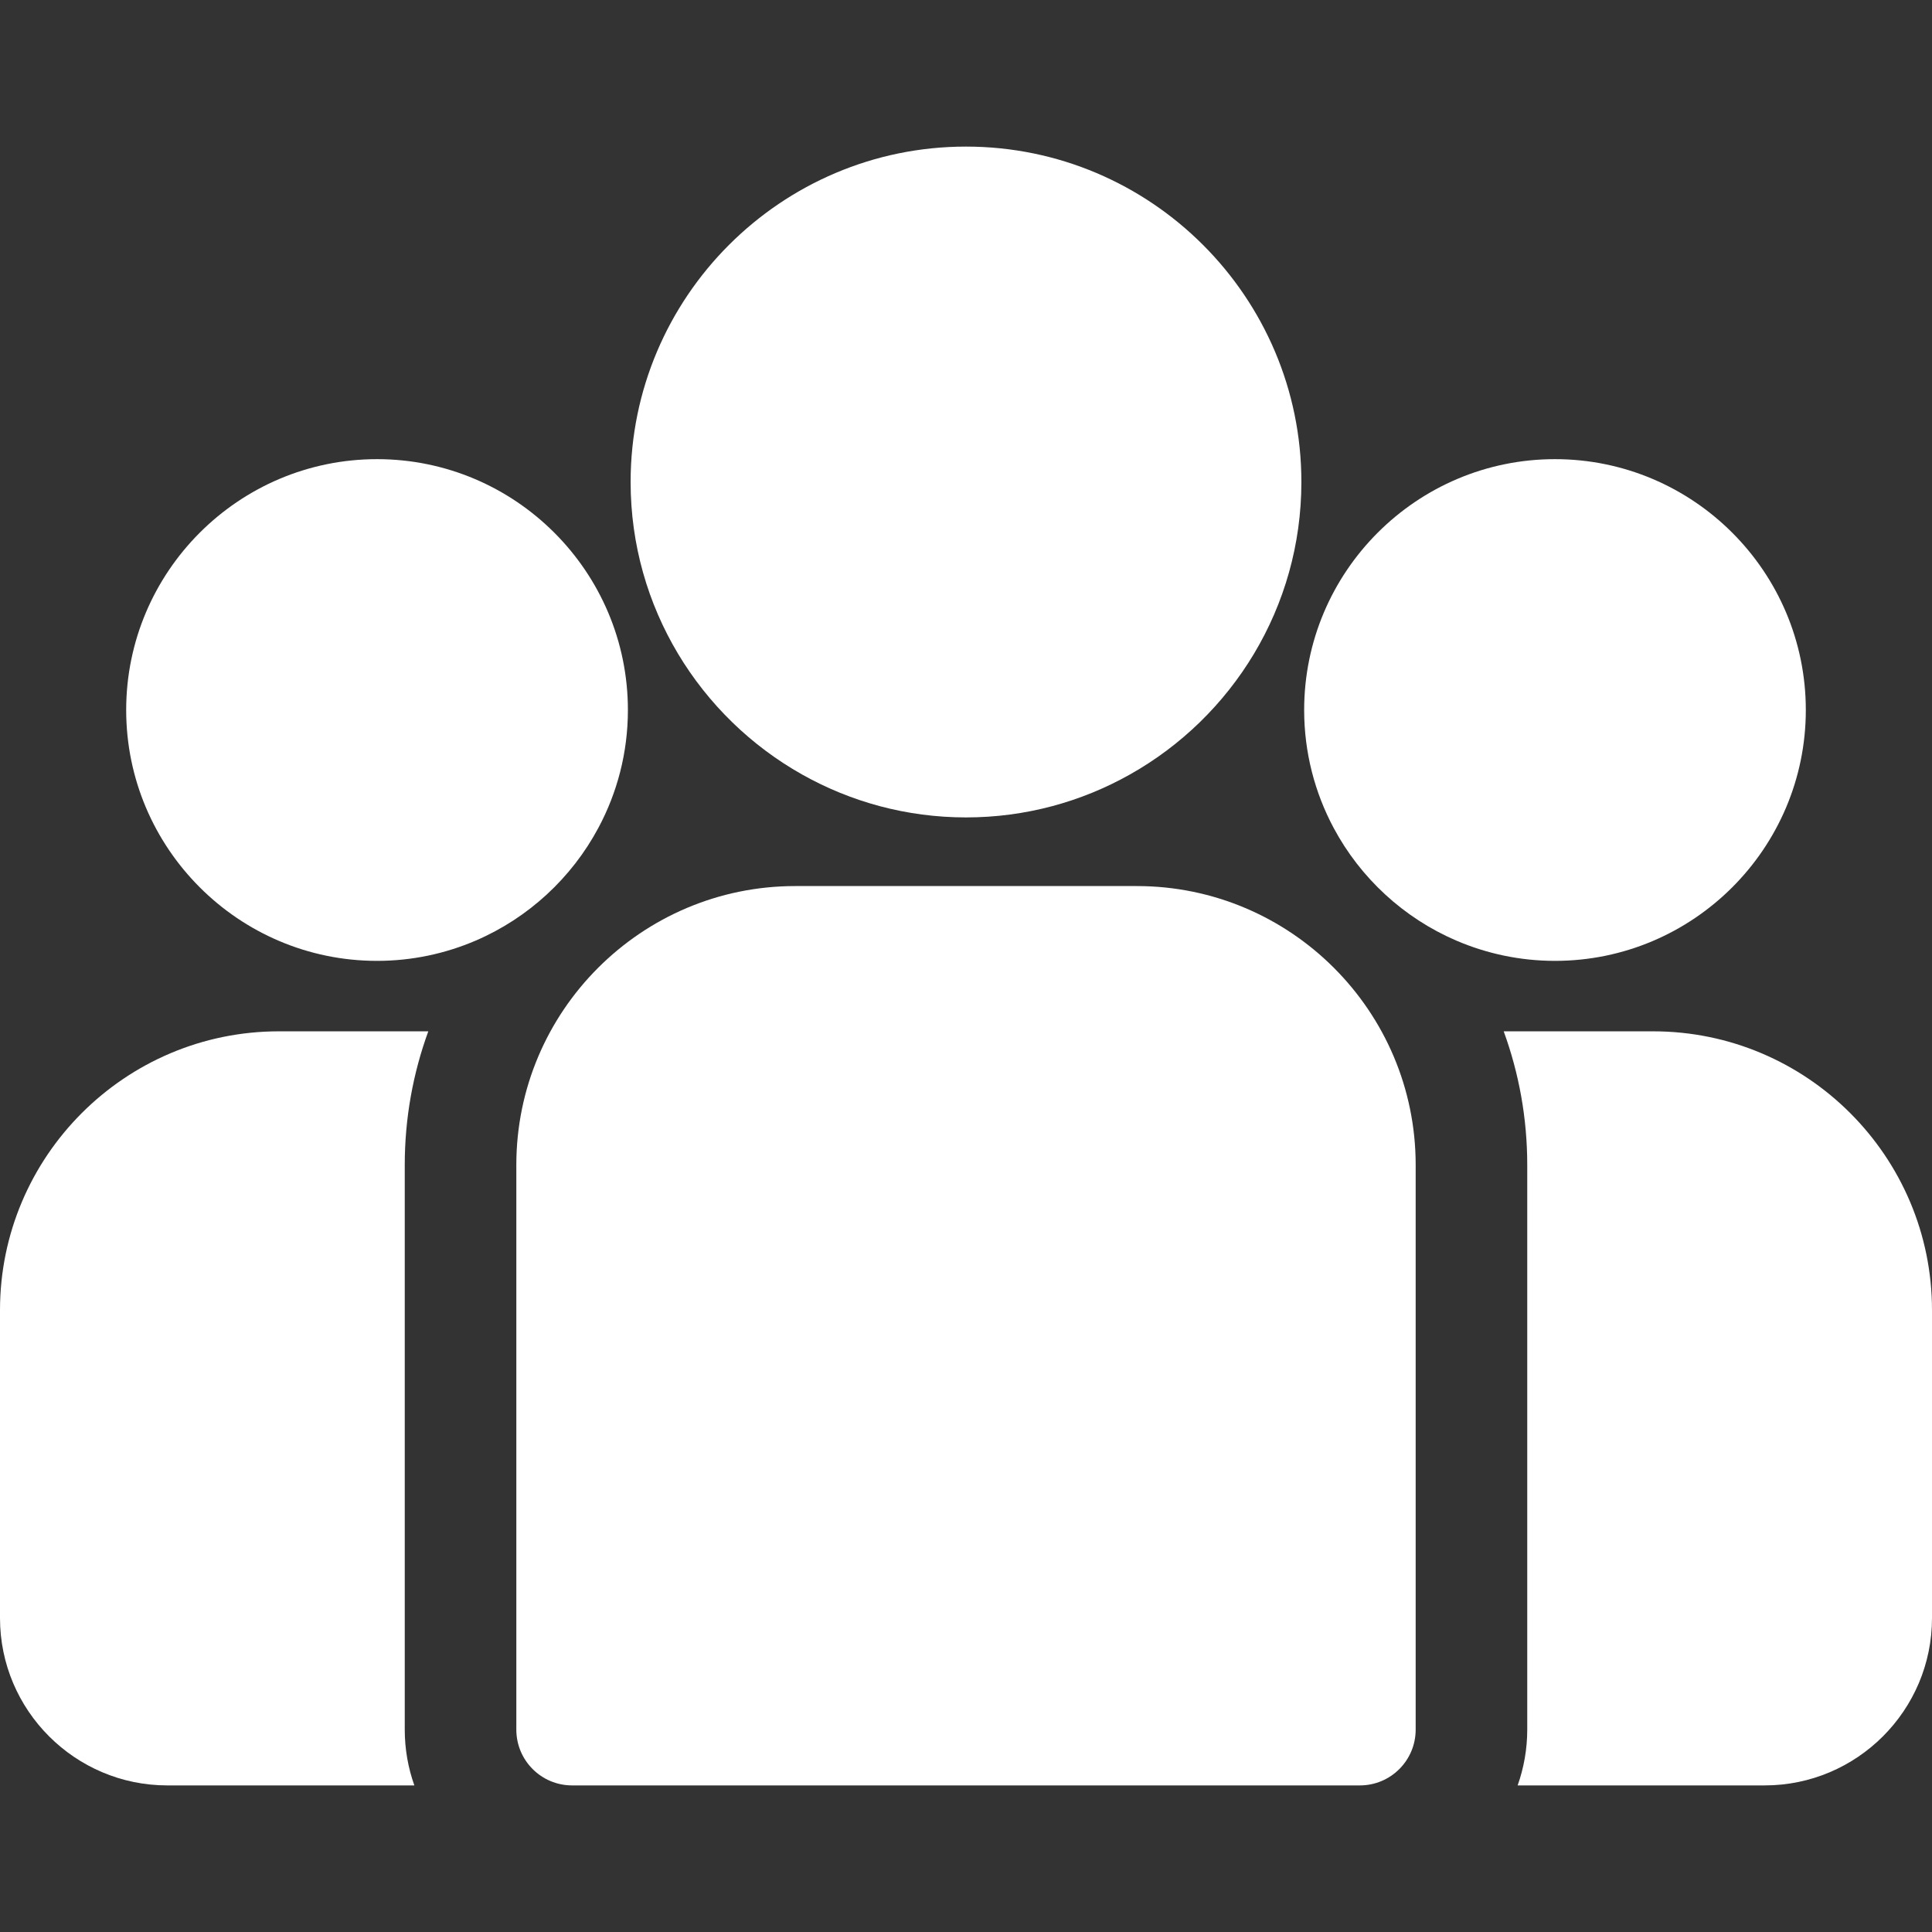 <svg width="32" height="32" viewBox="0 0 32 32" fill="none" xmlns="http://www.w3.org/2000/svg">
<rect x="0" y="0" width="32" height="32" fill="#333333" stroke="none"/>
<path d="M27.381 17.082H24.906C25.158 17.773 25.296 18.518 25.296 19.295V28.648C25.296 28.972 25.239 29.283 25.137 29.572H29.228C30.757 29.572 32 28.329 32 26.8V21.702C32 19.154 29.928 17.082 27.381 17.082Z" fill="white"/>
<path d="M6.704 19.295C6.704 18.518 6.842 17.773 7.094 17.082H4.619C2.072 17.082 0 19.154 0 21.701V26.8C0 28.328 1.243 29.572 2.772 29.572H6.863C6.76 29.283 6.704 28.972 6.704 28.648V19.295Z" fill="white"/>
<path d="M18.829 14.676H13.171C10.624 14.676 8.552 16.748 8.552 19.295V28.648C8.552 29.158 8.965 29.572 9.476 29.572H22.524C23.034 29.572 23.448 29.158 23.448 28.648V19.295C23.448 16.748 21.376 14.676 18.829 14.676Z" fill="white"/>
<path d="M16 2.428C12.937 2.428 10.445 4.92 10.445 7.983C10.445 10.061 11.592 11.876 13.285 12.828C14.088 13.28 15.015 13.539 16 13.539C16.986 13.539 17.912 13.28 18.715 12.828C20.409 11.876 21.555 10.061 21.555 7.983C21.555 4.92 19.063 2.428 16 2.428Z" fill="white"/>
<path d="M6.245 7.605C3.954 7.605 2.09 9.469 2.09 11.76C2.09 14.051 3.954 15.915 6.245 15.915C6.826 15.915 7.38 15.794 7.882 15.578C8.751 15.204 9.468 14.541 9.911 13.712C10.223 13.13 10.4 12.465 10.4 11.76C10.4 9.469 8.536 7.605 6.245 7.605Z" fill="white"/>
<path d="M25.755 7.605C23.464 7.605 21.601 9.469 21.601 11.76C21.601 12.465 21.778 13.13 22.089 13.712C22.532 14.542 23.249 15.204 24.118 15.578C24.621 15.794 25.174 15.915 25.755 15.915C28.046 15.915 29.91 14.051 29.91 11.76C29.91 9.469 28.046 7.605 25.755 7.605Z" fill="white"/>
</svg>
